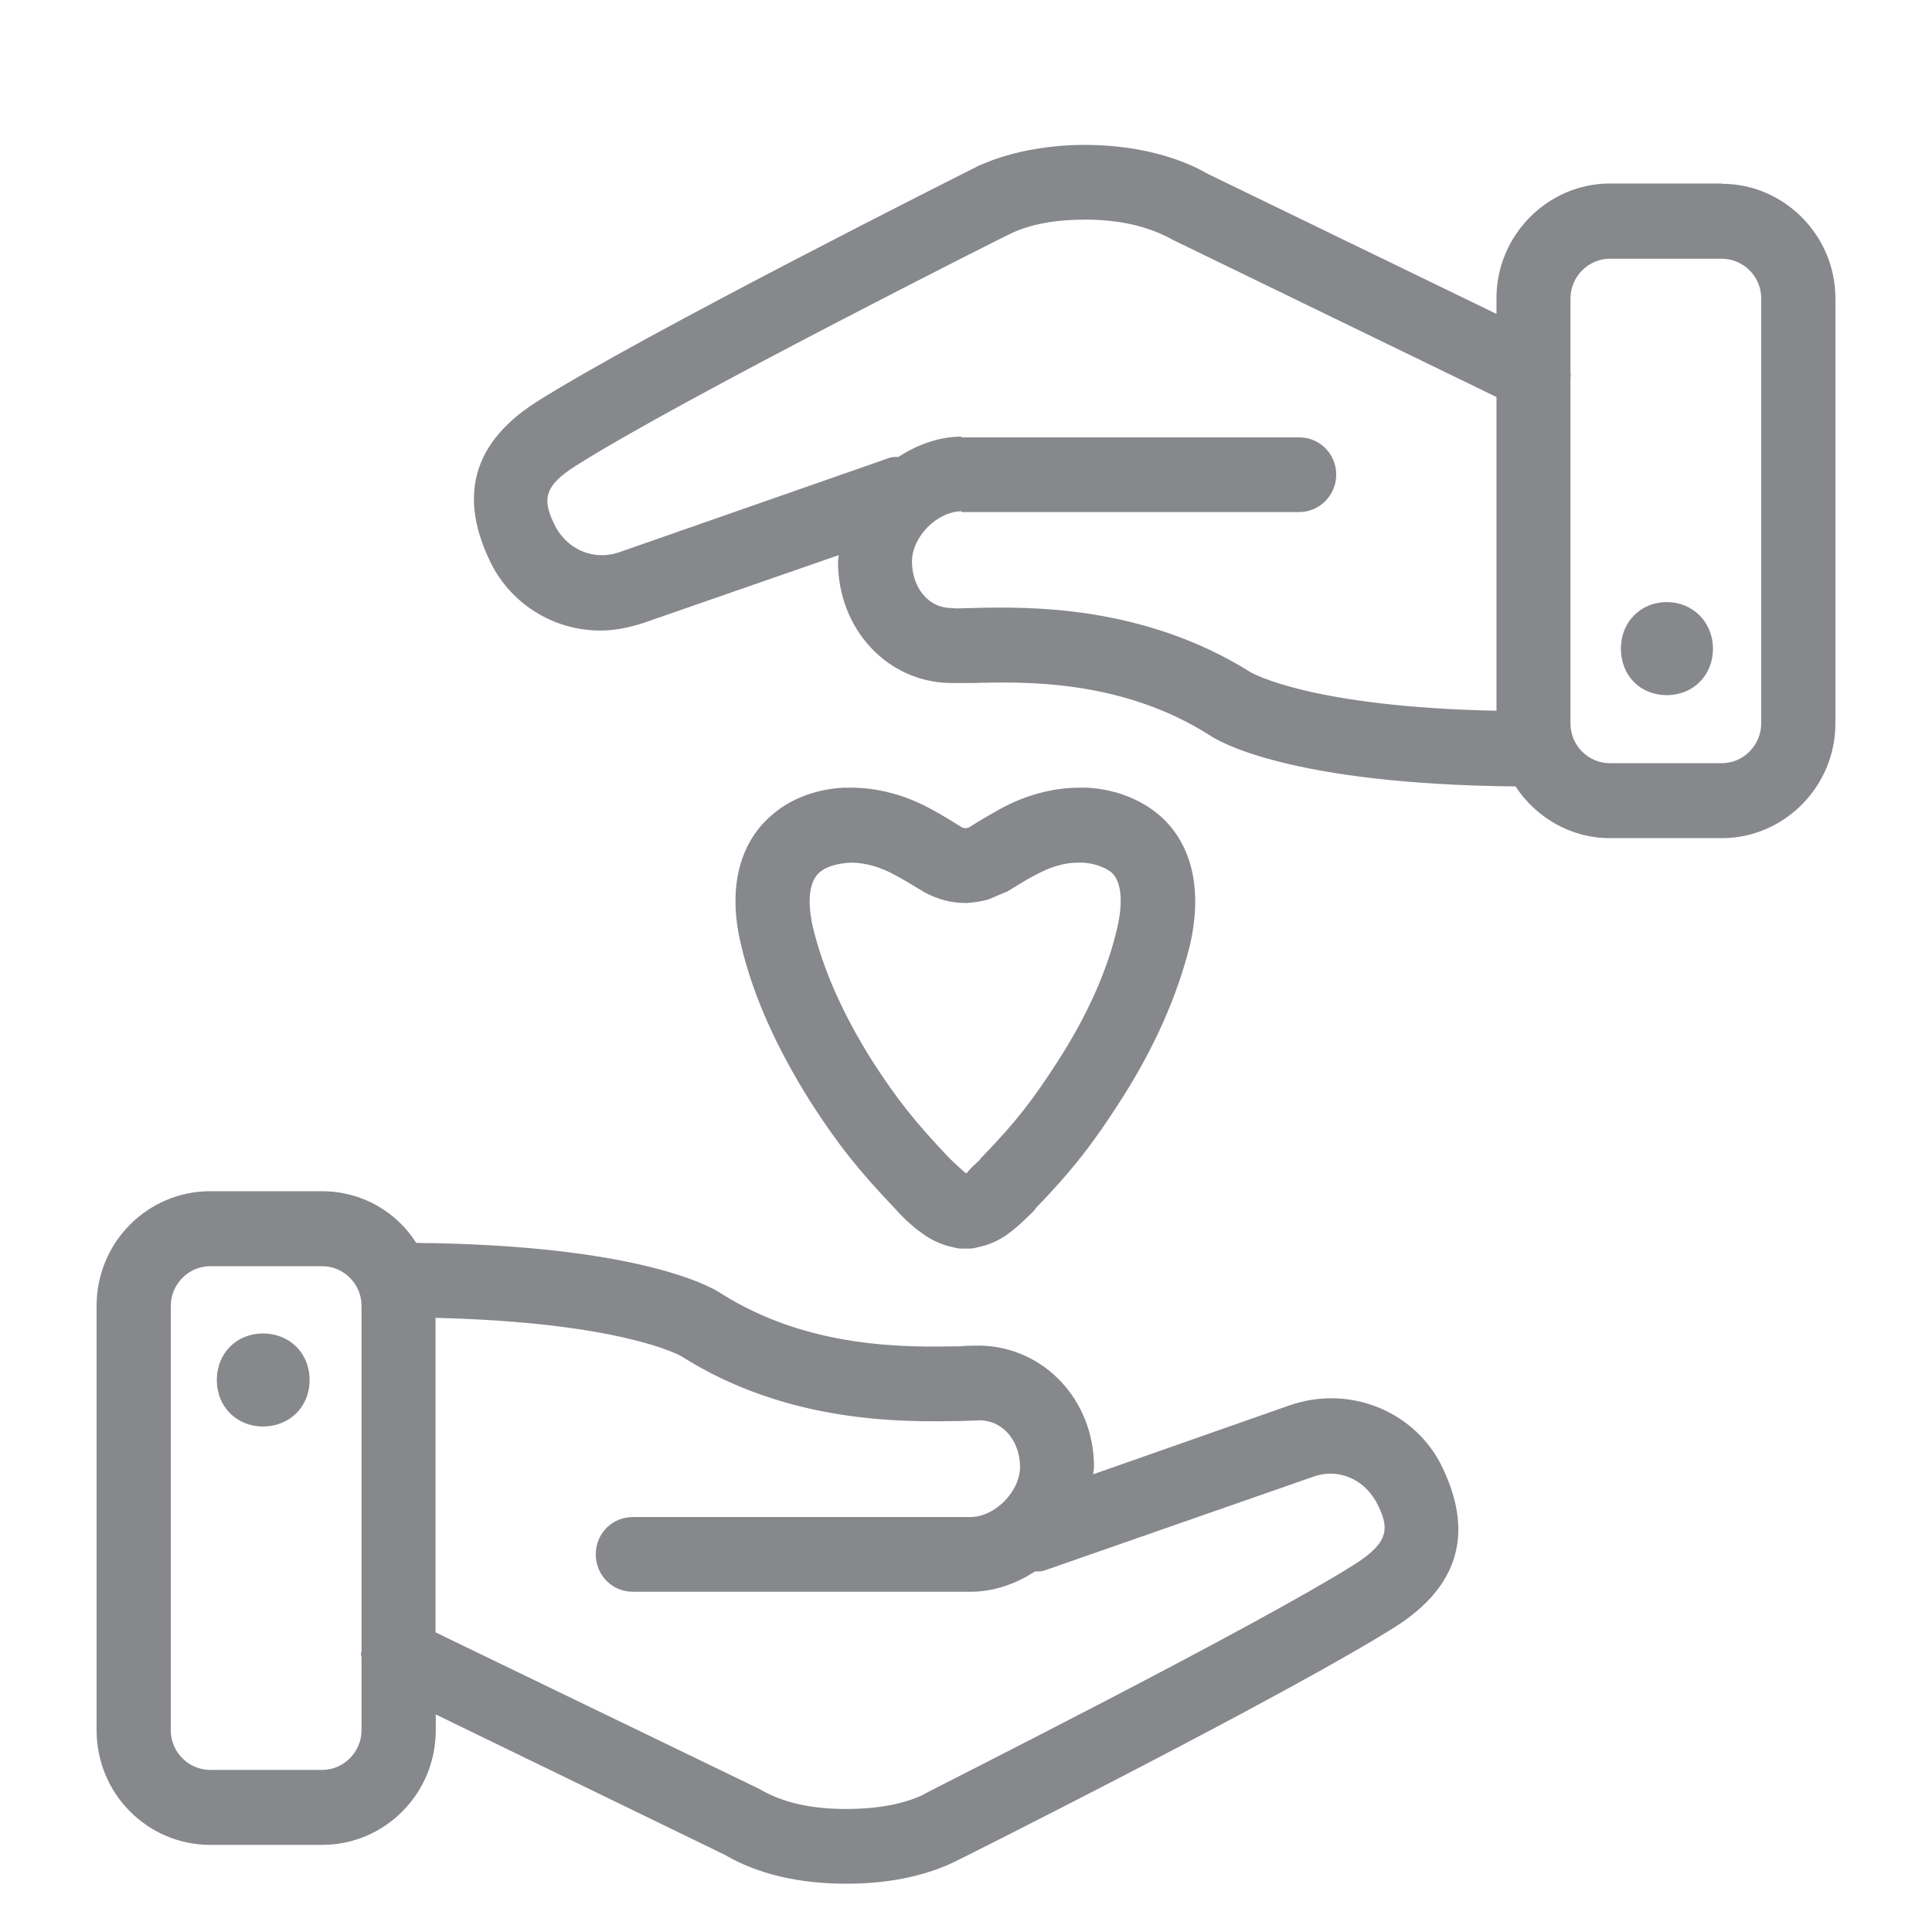<svg width="40" height="40" viewBox="0 0 40 40" fill="none" xmlns="http://www.w3.org/2000/svg">
<path fill-rule="evenodd" clip-rule="evenodd" d="M28.079 32.367C28.771 31.916 28.771 31.624 28.494 31.096C28.218 30.599 27.68 30.4 27.204 30.569L21.611 32.52C21.549 32.536 21.488 32.536 21.426 32.536C21.027 32.797 20.566 32.956 20.09 32.956H13.104C12.674 32.956 12.335 32.612 12.335 32.182C12.335 31.747 12.674 31.409 13.104 31.409H20.09C20.597 31.409 21.119 30.881 21.119 30.369C21.119 29.903 20.827 29.421 20.289 29.406L19.89 29.421C18.753 29.437 16.341 29.498 14.097 28.074C14.067 28.059 12.853 27.377 9.017 27.285V33.796L15.711 37.033C16.202 37.325 16.802 37.453 17.524 37.453C18.138 37.453 18.661 37.361 19.076 37.176C19.111 37.141 25.959 33.714 28.079 32.367ZM7.485 34.18V27.034C7.485 26.584 7.117 26.215 6.671 26.215H4.351C3.905 26.215 3.536 26.589 3.536 27.034V35.824C3.536 36.275 3.905 36.644 4.351 36.644H6.671C7.117 36.644 7.485 36.27 7.485 35.824V34.303C7.47 34.272 7.47 34.226 7.485 34.18ZM29.8 30.256C30.338 31.296 30.553 32.612 28.909 33.668C26.712 35.061 20.018 38.426 19.726 38.565C19.096 38.857 18.358 39 17.529 39C16.53 39 15.685 38.8 14.994 38.396L9.022 35.496V35.824C9.022 37.141 7.962 38.196 6.671 38.196H4.351C3.06 38.196 2 37.141 2 35.824V27.034C2 25.718 3.06 24.663 4.351 24.663H6.671C7.485 24.663 8.207 25.083 8.617 25.733C13.319 25.779 14.794 26.681 14.942 26.788C16.771 27.936 18.784 27.89 19.854 27.874C20.038 27.859 20.192 27.859 20.3 27.859C21.621 27.89 22.65 28.991 22.65 30.369C22.65 30.415 22.635 30.477 22.635 30.523L26.691 29.099C27.895 28.678 29.201 29.175 29.8 30.256ZM6.41 28.571C6.41 29.129 5.995 29.534 5.442 29.534C4.904 29.534 4.489 29.129 4.489 28.571C4.489 28.013 4.904 27.608 5.442 27.608C5.995 27.608 6.41 28.013 6.41 28.571ZM36.464 14.976V6.176C36.464 5.725 36.095 5.357 35.649 5.357H33.329C32.883 5.357 32.515 5.731 32.515 6.176V7.697C32.515 7.744 32.53 7.774 32.515 7.82V14.981C32.515 15.432 32.883 15.801 33.329 15.801H35.649C36.095 15.801 36.464 15.427 36.464 14.976ZM30.983 14.715V8.22L24.284 4.967C23.793 4.691 23.193 4.547 22.471 4.547C21.857 4.547 21.334 4.639 20.919 4.839C20.873 4.855 14.036 8.297 11.921 9.644C11.229 10.079 11.229 10.371 11.506 10.914C11.782 11.411 12.32 11.596 12.796 11.442L18.384 9.49C18.446 9.46 18.522 9.46 18.599 9.46C18.983 9.214 19.429 9.04 19.905 9.04V9.055H26.896C27.326 9.055 27.665 9.398 27.665 9.828C27.665 10.248 27.326 10.602 26.896 10.602H19.91V10.586C19.403 10.586 18.881 11.114 18.881 11.626C18.881 12.108 19.173 12.589 19.711 12.589C19.818 12.605 19.956 12.589 20.11 12.589C21.262 12.559 23.654 12.512 25.898 13.921C25.928 13.937 27.142 14.638 30.983 14.715ZM35.649 3.805C36.94 3.805 38 4.875 38 6.176V14.981C38 16.282 36.94 17.353 35.649 17.353H33.329C32.515 17.353 31.793 16.918 31.378 16.282C26.681 16.236 25.206 15.335 25.052 15.227C23.229 14.065 21.211 14.111 20.141 14.141H19.68C18.374 14.126 17.35 13.025 17.35 11.631C17.35 11.585 17.365 11.539 17.365 11.493L13.309 12.902C13.017 12.994 12.725 13.055 12.433 13.055C11.526 13.055 10.666 12.574 10.205 11.739C9.667 10.699 9.452 9.383 11.096 8.328C13.293 6.934 19.987 3.569 20.264 3.431C21.677 2.795 23.752 2.872 25.006 3.6L30.983 6.499V6.171C30.983 4.87 32.044 3.799 33.334 3.799H35.649V3.805ZM35.465 13.429C35.465 13.988 35.05 14.392 34.512 14.392C33.959 14.392 33.559 13.988 33.559 13.429C33.559 12.886 33.959 12.466 34.512 12.466C35.05 12.466 35.465 12.886 35.465 13.429ZM23.132 19.207C23.193 18.946 23.301 18.321 23.009 18.06C22.871 17.952 22.656 17.875 22.425 17.86H22.348C21.98 17.86 21.718 17.968 21.426 18.121C21.242 18.214 21.058 18.337 20.843 18.465C20.843 18.465 20.827 18.465 20.796 18.48C20.72 18.511 20.551 18.587 20.474 18.618C20.335 18.664 20.09 18.695 20.013 18.695H19.982C19.69 18.695 19.414 18.618 19.152 18.48C18.922 18.342 18.722 18.219 18.538 18.121C18.23 17.952 17.923 17.86 17.616 17.86C17.309 17.875 17.093 17.952 16.971 18.06C16.663 18.321 16.771 18.941 16.832 19.207C17.047 20.088 17.462 21.021 18.061 21.968C18.569 22.757 18.953 23.239 19.644 23.966C19.767 24.089 19.921 24.227 19.997 24.289H20.013C20.059 24.227 20.166 24.12 20.289 24.012V23.997L20.335 23.951C21.027 23.239 21.396 22.757 21.903 21.968C22.522 21.005 22.932 20.078 23.132 19.207ZM24.008 16.882C24.684 17.471 24.899 18.419 24.638 19.561C24.376 20.616 23.9 21.702 23.193 22.798C22.64 23.664 22.195 24.238 21.442 25.016C21.442 25.031 21.426 25.031 21.426 25.047C21.35 25.124 21.088 25.39 20.873 25.544C20.689 25.682 20.474 25.774 20.259 25.82C20.197 25.836 20.136 25.851 20.059 25.851H19.905C19.844 25.851 19.782 25.836 19.721 25.82C19.506 25.774 19.291 25.682 19.106 25.544C18.876 25.39 18.615 25.124 18.553 25.047C17.785 24.243 17.339 23.684 16.771 22.798C16.079 21.697 15.588 20.611 15.342 19.561C15.065 18.413 15.296 17.466 15.972 16.882C16.356 16.539 16.894 16.339 17.462 16.308H17.616C18.184 16.308 18.753 16.462 19.291 16.759C19.49 16.866 19.69 16.989 19.921 17.133C19.936 17.133 19.967 17.148 19.982 17.148C20.013 17.148 20.044 17.133 20.059 17.133C20.274 16.994 20.489 16.872 20.689 16.759C21.211 16.467 21.795 16.308 22.348 16.308H22.502C23.086 16.339 23.613 16.544 24.008 16.882Z" fill="#86888C"/>
</svg>
